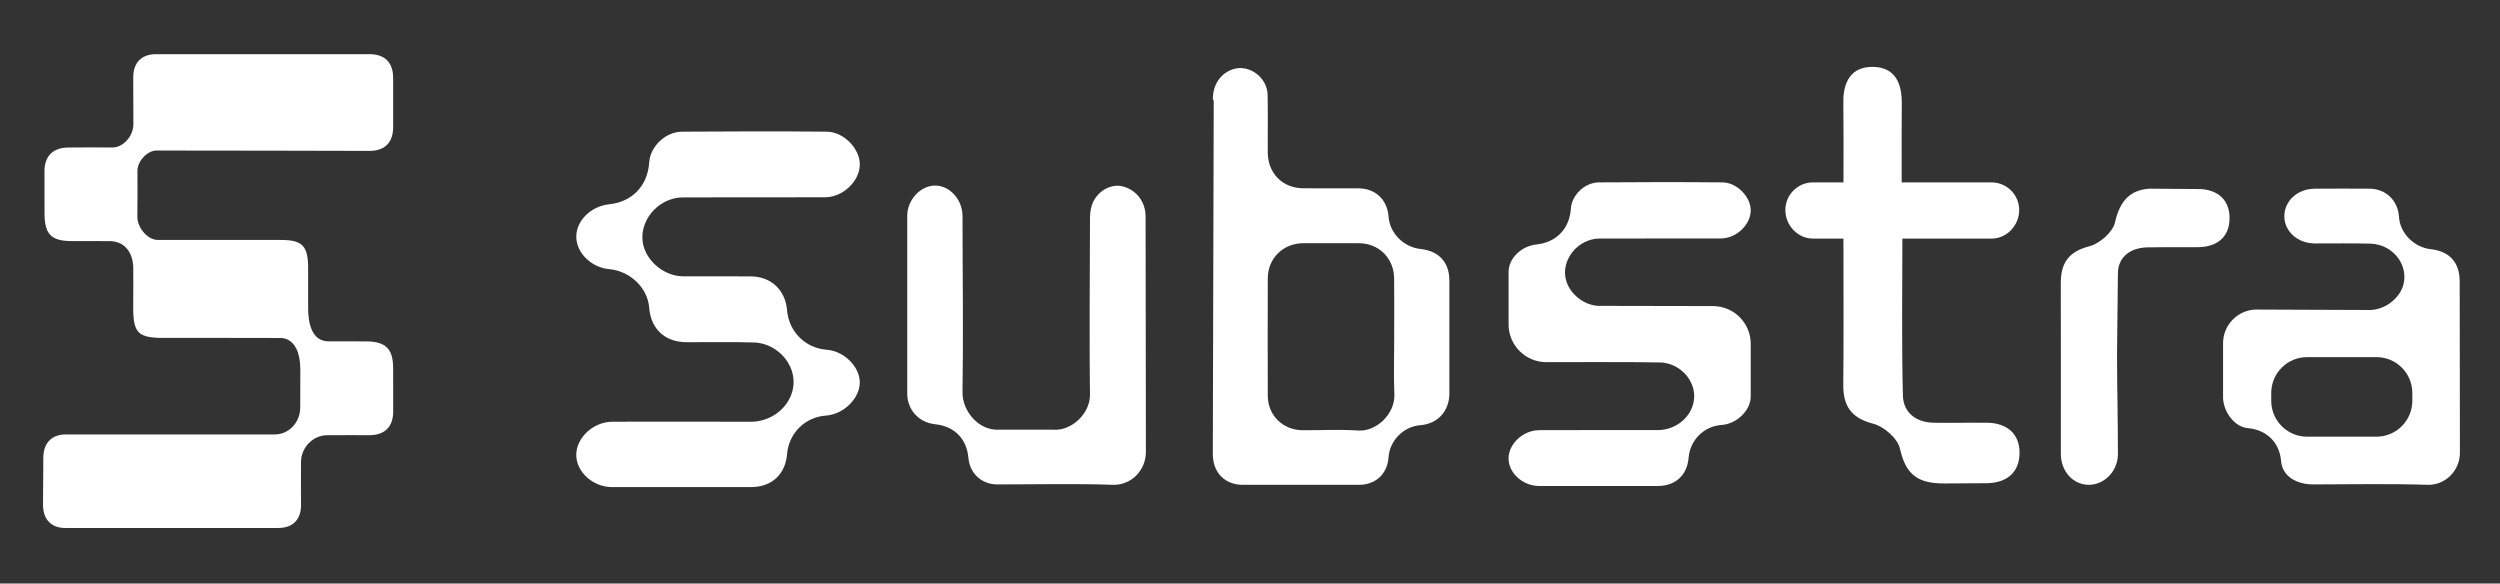 <?xml version="1.0" encoding="UTF-8"?><svg id="Layer_1" xmlns="http://www.w3.org/2000/svg" viewBox="0 0 1122.633 262.023"><rect x="0" y="0" width="1122.633" height="262.023" fill="#333333" stroke="none"/><defs><style>.cls-1{fill:#fff;}</style></defs><path class="cls-1" d="M473.262,192.964c7.53,.53,16.43-6.89,16.21-16.12-.29-12.18-.13-64.96,0-79.16,.02-2.41,.44-5.03,1.48-7.16,2.57-5.23,8.39-8.04,13.12-6.85,6.16,1.55,10.34,6.87,10.36,13.52l.13,105.43c.17,8.25-6.3,15.37-14.92,15.08-17.25-.6-34.55-.17-51.82-.18-7,0-12.34-4.92-12.95-11.89-.75-8.61-6.31-14.24-14.92-15.13-7.3-.75-12.54-6.41-12.55-13.79-.04-26.62-.04-53.25,0-79.87,.01-7.1,5.94-13.44,12.39-13.52,6.64-.08,12.43,6.27,12.43,13.72,.02,26.39,.42,52.78,0,79.16-.13,8.32,7.26,17.38,16.56,16.74h24.48v.02Z"/><path class="cls-1" d="M626.062,151.364c0-8.8,.09-17.6-.02-26.4-.12-9.07-6.9-15.72-15.85-15.75-8.33-.02-16.66-.03-24.99,0-8.98,.03-15.87,6.78-15.9,15.72-.06,17.6-.06,35.2,0,52.8,.03,8.79,6.81,15.42,15.68,15.46,8.33,.04,16.69-.43,24.98,.14,7.9,.54,16.53-7.27,16.18-16.28-.34-8.55-.07-17.13-.07-25.69m-81.45-106.96c0-6.5,3.65-11.68,9.31-13.4,7.12-2.17,15.17,3.83,15.3,11.62,.15,8.57,.03,17.14,.05,25.71,.03,9.53,6.65,16.2,16.08,16.22,8.22,.01,16.43-.03,24.65,.01,7.63,.04,12.97,5.11,13.53,12.74,.54,7.42,6.75,13.67,14.39,14.51,8.24,.9,12.89,5.96,12.91,14.16,.03,16.9,.03,33.81,0,50.71-.02,7.96-5.29,13.67-13.01,14.24-7.52,.56-13.77,6.84-14.3,14.37-.53,7.53-5.75,12.42-13.31,12.42h-52.12c-8.05,0-13.48-5.49-13.49-13.78,0-.26,.41-158.6,.41-158.6"/><path class="cls-1" d="M1001.182,97.834c.07,8.44-5.44,13.07-14.07,13.16-7.59,.09-15.18-.05-22.77,.09-7.6,.13-13.2,4.23-13.29,11.62-.15,12.26-.39,36.31-.39,36.31,0,14.96,.41,29.92,.39,44.87,0,7.69-6.06,13.83-13.06,13.82-7.07,0-12.55-6.03-12.56-13.88-.02-18.19,.05-69.04-.03-76.26-.1-9.31,3.32-14.52,12.91-17.01,4.57-1.19,10.45-6.32,11.42-10.65,2.24-9.98,7.03-14.66,15.59-15.18,.34-.02,22.88,.18,22.88,.18,7.88,.46,12.92,4.9,12.99,12.92"/><path class="cls-1" d="M337.102,124.114c9.12,.03,15.56,6.07,16.33,15.22,.8,9.62,8.25,17.03,17.8,17.72,7.73,.55,14.84,7.57,14.86,14.65,.02,7.18-7.29,14.37-15.16,14.91-9.42,.66-16.72,7.88-17.51,17.33-.75,9.09-6.94,14.77-16.1,14.78h-62.52c-8.56,0-16.07-6.83-16.03-14.54,.04-7.6,7.6-14.74,16.08-14.8,16.75-.12,58.43,.02,62.52,0,8.5-.05,16.14-5.68,18.37-13.44,2.05-7.15-1.08-15.05-8.33-19.51-2.5-1.54-5.72-2.55-8.64-2.64-10.13-.32-20.27-.1-30.41-.13-9.75-.02-16.1-5.9-16.85-15.53-.69-8.88-8.52-16.42-17.9-17.27-8.06-.72-14.81-7.33-14.83-14.53-.03-7.24,6.56-13.75,14.78-14.61,10.41-1.09,17.29-8.33,17.98-18.9,.46-7.01,7.22-13.64,14.71-13.7,21.68-.16,43.37-.2,65.05,0,7.78,.07,15.11,7.98,14.79,15.13-.34,7.4-7.7,14.3-15.63,14.33-21.26,.08-42.52-.03-63.79,.05-11.59,.04-20.67,11.52-17.63,22.07,2.14,7.42,9.81,13.31,17.65,13.37l30.41,.03,0,.01Z"/><path class="cls-1" d="M1083.262,179.974c0,8.9-7.22,16.12-16.11,16.12h-31.13c-8.9,0-16.12-7.22-16.12-16.12v-3.49c0-8.9,7.21-16.12,16.12-16.12h31.13c8.9,0,16.11,7.22,16.11,16.12v3.49Zm-69.94-40.98c-8.39,.05-15.16,6.93-15.05,15.35v24.07c-.02,5.89,4.72,13.26,11.12,13.84,8.53,.78,14.25,6.45,14.94,14.79,.59,7.12,7.26,10.48,14.46,10.48,17.1,0,34.21-.39,51.29,.18,8.04,.27,14.78-6.54,14.55-14.77l-.1-76.59c-.01-8.48-4.55-13.5-12.95-14.44-7.6-.85-13.87-7.21-14.31-14.51-.44-7.33-5.86-12.6-13.19-12.66-8.2-.07-16.4-.04-24.59,0-7.79,.03-13.76,5.49-13.7,12.47,.06,6.77,6.05,12.09,13.69,12.11,8.32,.02,16.64-.14,24.94,.09,2.46,.07,5.15,.75,7.29,1.94,6.2,3.47,9.11,10.13,7.59,16.28-1.55,6.26-8.23,11.49-15.08,11.58h-.05l-50.87-.2,.02-.01Z"/><path class="cls-1" d="M717.332,137.334c-6.33-.52-12.33-5.36-14.06-11.37-2.6-9.01,5.16-18.82,15.06-18.85,18.16-.06,36.32,.02,54.48-.04,6.77-.02,13.06-5.91,13.35-12.24,.28-6.11-5.99-12.86-12.63-12.93-18.52-.17-37.04-.15-55.56,0-6.39,.05-12.17,5.72-12.56,11.71-.59,9.03-6.47,15.21-15.36,16.14-7.02,.74-12.65,6.3-12.62,12.48v23.44c0,9.35,7.58,16.94,16.93,16.95,0,0,42.74-.13,51.4,.14,2.5,.08,5.25,.94,7.38,2.25,6.19,3.81,8.87,10.56,7.11,16.66-1.9,6.64-8.43,11.41-15.69,11.45-3.49,.02-39.09-.06-53.4,.04-7.24,.05-13.7,6.15-13.74,12.64-.03,6.59,6.38,12.41,13.69,12.42h53.4c7.83,0,13.11-4.86,13.75-12.62,.67-8.07,6.9-14.24,14.95-14.8,6.73-.47,12.97-6.61,12.95-12.74v-23.67c0-9.35-7.58-16.94-16.93-16.95l-51.9-.1v-.01Z"/><path class="cls-1" d="M892.172,189.834c-7.93-.09-15.86,.14-23.78,0-7.94-.14-13.67-4.49-13.88-12.17-.54-19.16-.32-50.45-.24-70.51h40.01c6.87,0,12.44-5.94,12.44-12.81s-5.57-12.44-12.44-12.44h-40.32c-.02-9.96-.05-27.08,.04-35.52,.1-9.11-3.13-16.27-13.01-16.35-9.81-.07-13.37,6.78-13.23,16.05,.13,8.5,.09,25.83,.06,35.81h-13.66c-6.87,0-12.44,5.57-12.44,12.44s5.57,12.81,12.44,12.81h13.64c.03,18.33,.12,47.92-.07,65.45-.11,9.68,3.47,15.1,13.48,17.69,4.77,1.24,10.92,6.58,11.93,11.07,2.68,11.89,8,15.86,20.45,15.74l18.24-.11h.12c9.01-.03,14.85-4.69,14.93-13.47s-5.68-13.59-14.69-13.69"/><path class="cls-1" d="M176.532,164.744c-.15-8.05-3.38-11.25-11.51-11.43-3.48-.08-15.24-.03-17.65-.05-7.79-.07-8.98-9.16-9-14.57-.01-2.3,.02-15.56-.01-18.74-.09-9.52-2.64-12.14-11.89-12.2-6.23-.04-48.61-.02-55.6-.01h0c-1.96,0-4.1-1.03-5.86-2.84-2.09-2.14-3.37-5.06-3.33-7.62,.09-6.94,.07-13.99,.04-20.58-.01-2.12,1.08-4.5,2.92-6.38,1.68-1.71,3.75-2.73,5.55-2.73,13.35-.04,95.47,.16,95.47,.16,3.53,.05,6.26-.86,8.11-2.71,1.84-1.83,2.77-4.51,2.77-7.99,0-5.48-.03-20.08,0-21.74,.05-3.57-.85-6.32-2.68-8.19-1.81-1.85-4.47-2.8-7.91-2.8H70.202c-6.68,0-10.37,3.73-10.37,10.49,0,3.98,.07,18.37,.07,21.01,0,2.69-1.24,5.55-3.34,7.65-1.78,1.78-3.94,2.76-6.08,2.76h-.08c-6.36-.07-12.68-.04-19.69,.01-3.5,.02-6.21,.99-8.04,2.87-1.82,1.86-2.73,4.56-2.7,8.02,.03,2.95-.01,15.73,.03,19.18,.11,8.8,3.04,11.81,11.6,11.93,3.29,.04,15.04,0,17.64,.03,6.38,.05,10.45,4.65,10.61,11.99,.07,3.33-.03,16.11-.03,18,0,11.2,2.25,13.47,13.4,13.47,5.98,0,41.22-.03,52.87,.04,2.04,0,8.69,1.07,8.77,14.19,.03,5.21,.02,10.79-.04,17.08-.06,6.73-5.1,12.02-11.47,12.05H28.862c-2.89,.16-5.02,1.04-6.64,2.65-1.83,1.83-2.77,4.51-2.77,7.99,0,3.65-.07,17.38-.13,20.52-.06,3.5,.82,6.23,2.64,8.11,1.74,1.8,4.22,2.73,7.39,2.73H124.882c3.31-.01,5.9-.93,7.67-2.74s2.66-4.43,2.63-7.79c0,0-.11-13.23-.02-19.13,.09-6.53,5.33-11.91,11.68-12,4.49-.06,17.13-.01,18.95-.01h.02c3.51,0,6.22-.95,8.05-2.81,1.82-1.85,2.73-4.54,2.7-8.01-.02-2.75,.04-16-.03-19.88"/></svg>